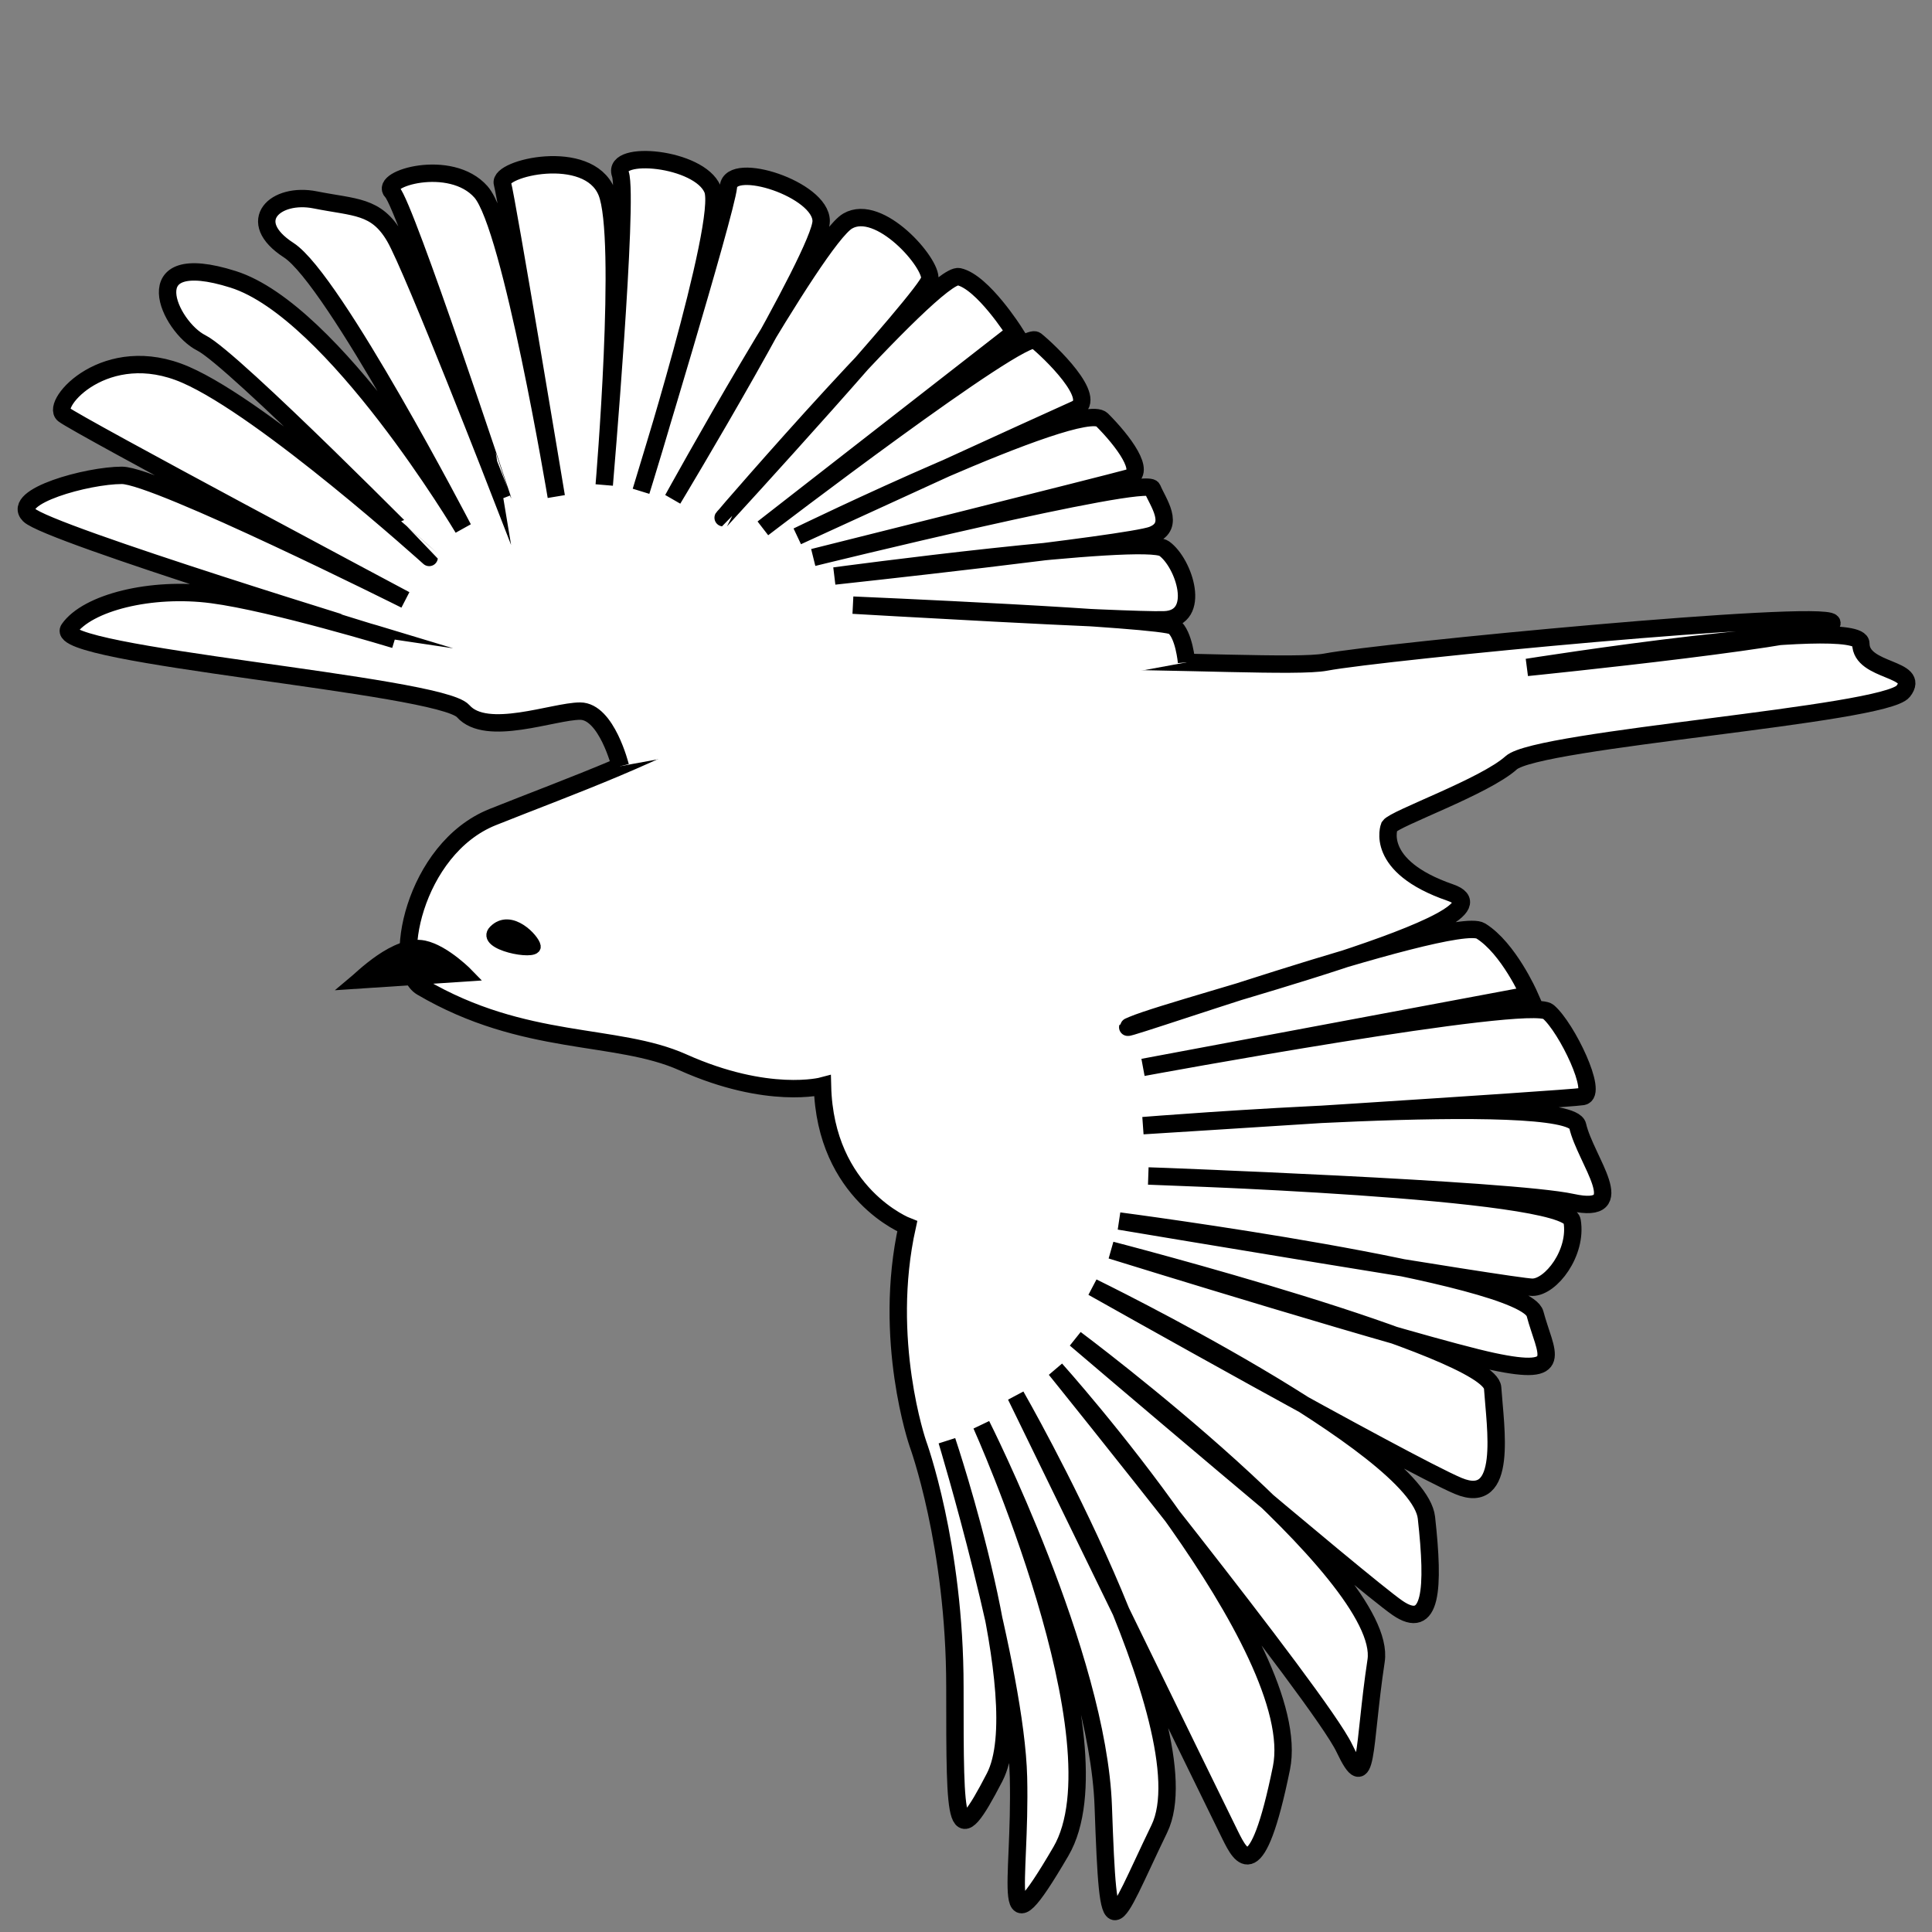 <?xml version="1.0" encoding="utf-8"?>
<!-- Generator: Adobe Illustrator 27.3.1, SVG Export Plug-In . SVG Version: 6.00 Build 0)  -->
<svg version="1.1" id="Слой_1" xmlns="http://www.w3.org/2000/svg" xmlns:xlink="http://www.w3.org/1999/xlink" x="0px" y="0px"
	 viewBox="0 0 1000 1000" style="enable-background:new 0 0 1000 1000;" xml:space="preserve">
<rect x="0" y="0" width="1000" height="1000" fill="#808080" stroke="none"/>
<style type="text/css">
	.st0{fill:#FFFFFF;stroke:#000000;stroke-width:9;stroke-miterlimit:10;}
	.st1{stroke:#000000;stroke-width:6;stroke-miterlimit:10;}
</style>
<path class="st0" d="M255.03,422.91c41.13-16.45,85.78-31.87,131.62-58.95c60.33-35.65,270.78-15.77,299.57-21.25
	s256.38-27.42,261.87-20.57s-157.67,23.31-157.67,23.31s172.75-27.42,172.75-12.34s31.53,12.34,21.94,24.68
	c-9.6,12.34-189.2,24.68-202.91,37.02s-60.33,28.79-63.07,32.9c0,0-8.23,20.57,31.53,34.28c39.76,13.71-138.47,57.58-164.52,68.55
	s165.95-57.58,180.32-48.67c14.37,8.91,25.06,33.17,25.06,33.17l-199.9,37.44c0,0,200.17-37.02,209.77-28.79s26.05,42.5,17.82,43.87
	s-227.59,15.08-227.59,15.08s220.96-17.82,224.96,0c4,17.82,28.68,46.62-2.85,39.76c-31.53-6.86-219.37-13.71-219.37-13.71
	s216.62,6.86,219.37,23.31s-10.97,34.28-20.57,34.28s-213.88-34.28-213.88-34.28s209.77,27.42,215.25,47.99s16.45,32.9-21.94,24.68
	c-38.39-8.23-197.43-57.58-197.43-57.58s196.06,50.73,197.43,71.29c1.37,20.57,8.23,61.7-17.82,50.73s-189.2-102.83-189.2-102.83
	s168.64,82.26,172.75,119.28c4.11,37.02,2.74,58.95-15.08,46.62c-17.82-12.34-166.58-139.13-166.58-139.13
	s162.47,121.31,155.61,166.55c-6.86,45.24-4.11,71.29-16.45,45.24c-12.34-26.05-149.44-196.06-149.44-196.06
	s129.57,144.1,116.88,206.41s-20.91,45.86-26.4,34.89S525.81,722.48,525.81,722.48s99.16,172.66,74.26,224.12
	c-24.9,51.46-26.27,66.54-29.02-11.61s-63.07-197.43-63.07-197.43s74.04,164.52,41.13,220.74c-32.9,56.21-20.57,17.82-21.94-38.39
	c-1.37-56.21-37.02-174.12-37.02-174.12s45.24,134.36,24.68,174.12c-20.57,39.76-20.57,27.42-20.57-46.62
	s-19.19-126.14-19.19-126.14s-18.53-53.72-5.48-112.42c0,0-42.5-16.45-43.87-72.66c0,0-28.11,7.54-72.27-12.22
	c-34.58-15.47-81.97-7.66-135.21-38.93C202.23,501.51,213.9,439.36,255.03,422.91z"/>
<path class="st1" d="M182.38,508.94c3.98-3.29,22.51-22.21,37.06-19.16c11.05,2.32,23.34,15.15,23.34,15.15L182.38,508.94z"/>
<path class="st1" d="M255.84,481.74c-7.03,7.16,21.67,12.57,21.05,8.11C276.37,486.23,264.25,473.18,255.84,481.74z"/>
<path class="st0" d="M321.09,396.57c0,0-7.1-28.5-20.81-28.5s-48.47,13.71-60.56,0s-213.64-28.79-204.04-42.5
	s42.5-21.94,74.04-17.82s94.6,23.31,94.6,23.31S24.7,276.21,15.1,266.61s30.16-20.57,47.99-20.57s146.7,64.44,146.7,64.44
	S39.78,219.99,32.93,214.51s21.94-38.39,63.07-20.57s126.14,94.6,126.14,94.6S120.67,185.72,104.22,177.49
	c-16.45-8.23-35.65-49.36,16.45-32.9s119.04,128.85,119.04,128.85s-66.94-128.85-90.25-143.93c-23.31-15.08-6.86-30.16,13.71-26.05
	c20.57,4.11,31.53,2.74,41.13,19.19c9.6,16.45,55.74,135.38,55.74,135.38S209.79,106.2,202.93,99.34c-6.86-6.86,30.37-17.82,46.03,0
	s38.97,157.67,38.97,157.67s-25.61-154.2-27.89-162.1c-2.27-7.91,44.34-18.87,53.94,4.43c9.6,23.31-1.23,151.69-1.23,151.69
	s12.69-148.42,8.33-161.02s40.89-8.49,47.74,7.96c6.86,16.45-37.02,156.3-37.02,156.3s43.87-143.96,45.24-157.67
	s47.99,1.37,47.99,17.82s-76.78,143.96-76.78,143.96s74.04-134.36,90.49-143.96c16.45-9.6,43.87,21.94,42.5,30.16
	c-1.37,8.23-106.94,123.39-106.94,123.39S484,140.48,496.34,143.22s28.79,28.79,28.79,28.79L394.88,273.47
	c0,0,134.36-102.83,141.22-97.34c6.86,5.48,32.9,30.28,20.57,35.71c-12.34,5.43-143.96,65.75-143.96,65.75s146.7-71.29,157.67-60.33
	c10.97,10.97,23.31,27.42,13.71,30.16s-163.15,41.13-163.15,41.13s172.75-42.5,175.49-35.65c2.74,6.86,12.34,19.28,0,24.04
	S431.9,298.14,431.9,298.14s160.36-21.56,170.67-14.21s19.86,36.26,0,36.89c-19.86,0.63-161.07-7.6-161.07-7.6
	s160.41,6.86,165.9,10.97s6.76,18.64,6.76,18.64"/>
</svg>
